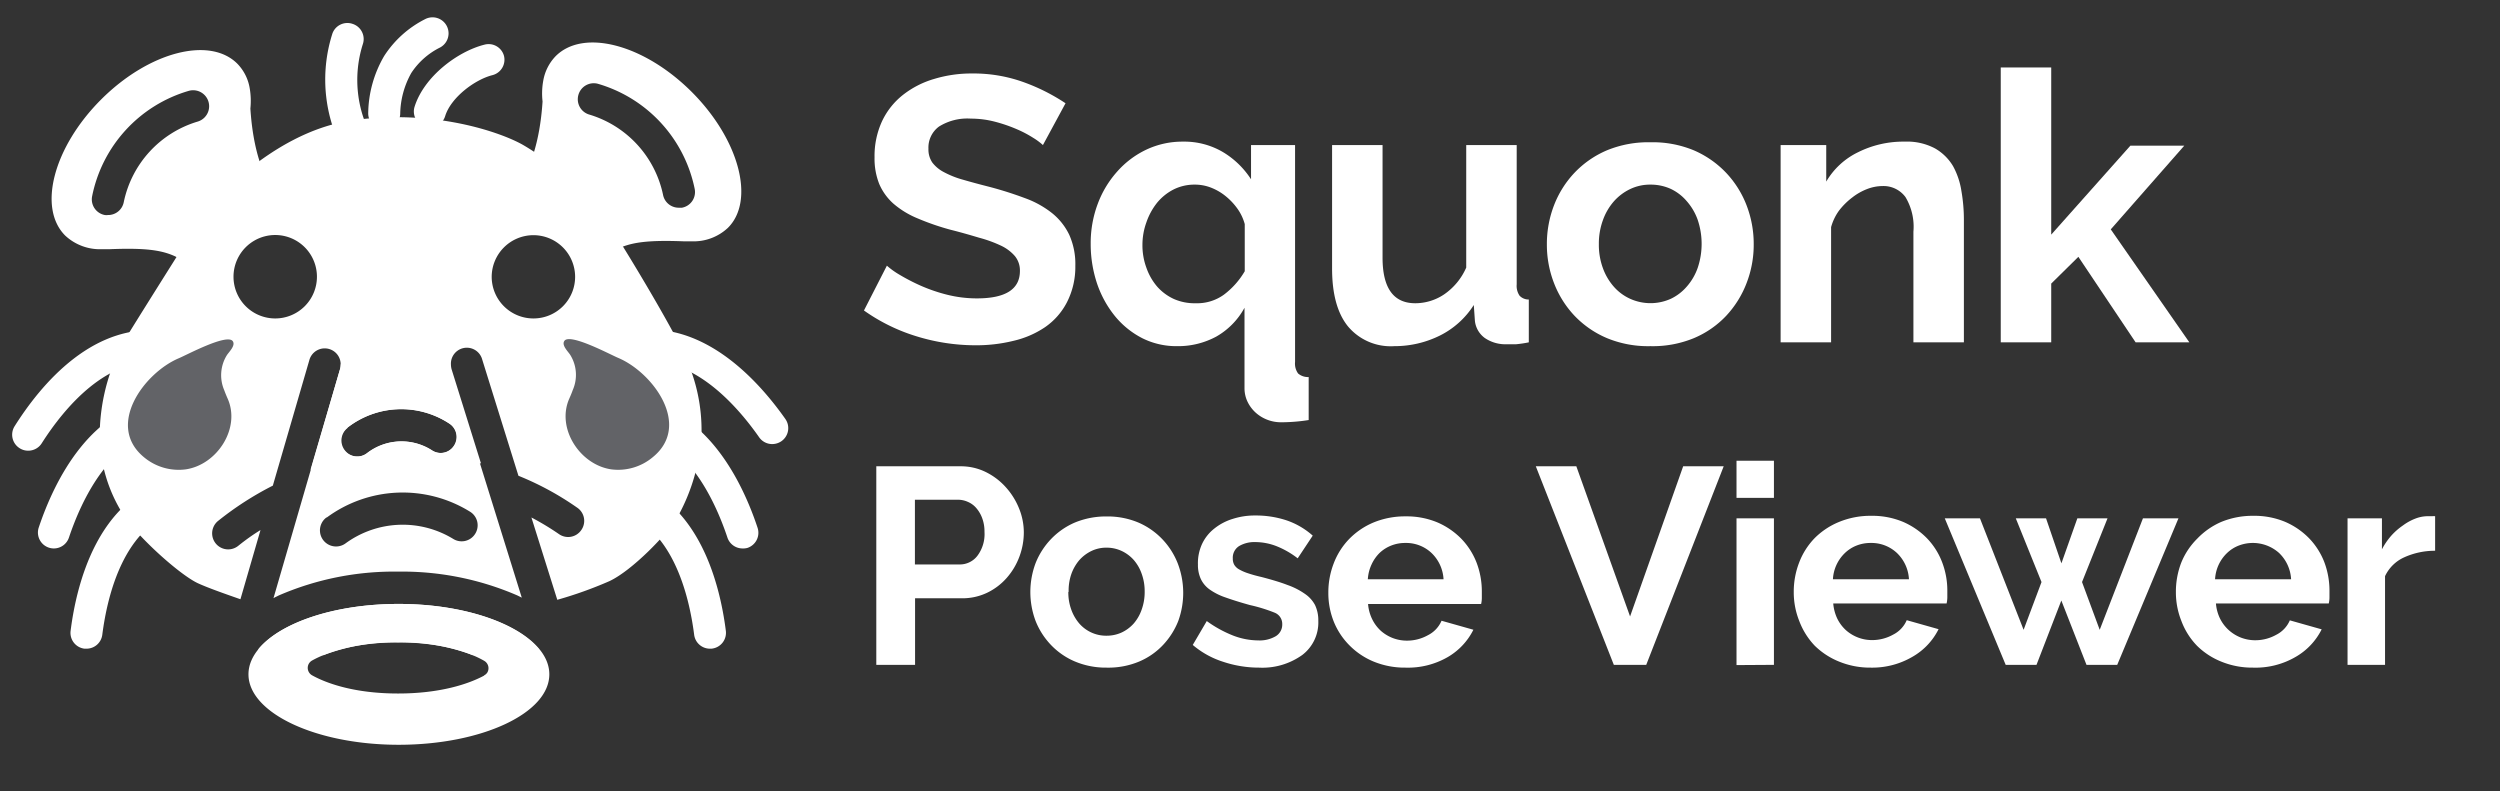 <svg id="Layer_1" data-name="Layer 1" xmlns="http://www.w3.org/2000/svg" viewBox="0 0 314.02 99.38"><rect x="0" y="0" width="314.02" height="99.38" fill="#333333" stroke="none"/><defs><style>.cls-1{isolation:isolate;}.cls-2{fill:#fff;}.cls-3{fill:#626367;}</style></defs><g id="Squonk" class="cls-1"><g class="cls-1"><path class="cls-2" d="M131,18.22a7.91,7.91,0,0,0-1.21-.9,14.24,14.24,0,0,0-2.12-1.11,18.59,18.59,0,0,0-2.73-.93,11.94,11.94,0,0,0-3-.38,6.7,6.7,0,0,0-4,1,3.28,3.28,0,0,0-1.32,2.79,2.9,2.9,0,0,0,.49,1.73,4.3,4.3,0,0,0,1.45,1.2,11.52,11.52,0,0,0,2.39.95q1.44.42,3.33.9a46.49,46.49,0,0,1,4.47,1.42,12,12,0,0,1,3.41,1.89,7.84,7.84,0,0,1,2.15,2.72,9,9,0,0,1,.76,3.91A9.72,9.72,0,0,1,134,38a8.56,8.56,0,0,1-2.74,3.1,11.84,11.84,0,0,1-4,1.72,19.46,19.46,0,0,1-4.7.55,25.19,25.19,0,0,1-7.48-1.14A23,23,0,0,1,108.52,39l2.88-5.63a9.93,9.93,0,0,0,1.54,1.11,25.22,25.22,0,0,0,2.63,1.37,20.65,20.65,0,0,0,3.36,1.16,15.41,15.41,0,0,0,3.78.47q5.4,0,5.4-3.45a2.85,2.85,0,0,0-.62-1.85,5.26,5.26,0,0,0-1.75-1.32,16.08,16.08,0,0,0-2.75-1c-1.07-.32-2.27-.67-3.59-1a31.6,31.6,0,0,1-4.19-1.45,11.07,11.07,0,0,1-3-1.84,7,7,0,0,1-1.77-2.46,8.63,8.63,0,0,1-.59-3.34,10.44,10.44,0,0,1,.94-4.54,9.21,9.21,0,0,1,2.63-3.31,11.64,11.64,0,0,1,3.9-2,16.1,16.1,0,0,1,4.78-.69,18.53,18.53,0,0,1,6.53,1.11,24.39,24.39,0,0,1,5.21,2.63Z"/><path class="cls-2" d="M147.84,43.48a9.55,9.55,0,0,1-4.36-1,10.78,10.78,0,0,1-3.43-2.77,13.16,13.16,0,0,1-2.25-4.09,15.66,15.66,0,0,1-.8-5,14,14,0,0,1,.88-5,12.71,12.71,0,0,1,2.43-4.05A11.39,11.39,0,0,1,144,18.79a10.62,10.62,0,0,1,4.59-1,9.56,9.56,0,0,1,5,1.3,10.78,10.78,0,0,1,3.55,3.43v-4.3h5.53V45.47a2.11,2.11,0,0,0,.38,1.44,1.89,1.89,0,0,0,1.33.45v5.4c-.54.09-1.12.16-1.75.21s-1.2.07-1.71.07a4.72,4.72,0,0,1-1.77-.33,4.67,4.67,0,0,1-1.45-.9,4.45,4.45,0,0,1-1-1.35,3.91,3.91,0,0,1-.38-1.72V38.66a9.23,9.23,0,0,1-3.55,3.62A10.09,10.09,0,0,1,147.84,43.48Zm2.36-5.39A5.73,5.73,0,0,0,153.75,37a10,10,0,0,0,2.6-2.93V28.15a6.06,6.06,0,0,0-.92-1.94,8,8,0,0,0-1.49-1.58,6.86,6.86,0,0,0-1.85-1.07,5.55,5.55,0,0,0-2-.37,5.84,5.84,0,0,0-2.68.61,6.48,6.48,0,0,0-2.08,1.68A8.19,8.19,0,0,0,144,27.92a8.28,8.28,0,0,0-.5,2.84,8.14,8.14,0,0,0,.5,2.88A7.34,7.34,0,0,0,145.35,36a6.31,6.31,0,0,0,2.11,1.56A6.43,6.43,0,0,0,150.2,38.09Z"/></g><g class="cls-1"><path class="cls-2" d="M175.14,43.48A7,7,0,0,1,169.32,41q-2-2.46-2-7.28V18.22h6.34V32.36q0,5.73,4.11,5.73A6.52,6.52,0,0,0,181.36,37a7.93,7.93,0,0,0,2.81-3.39V18.22h6.34v17.5a2.18,2.18,0,0,0,.36,1.42,1.55,1.55,0,0,0,1.16.48V43a14.44,14.44,0,0,1-1.59.24c-.42,0-.81,0-1.16,0a4.59,4.59,0,0,1-2.77-.78,3.07,3.07,0,0,1-1.25-2.15l-.14-2a10.67,10.67,0,0,1-4.26,3.84A12.8,12.8,0,0,1,175.14,43.48Z"/></g><g class="cls-1"><path class="cls-2" d="M207.31,43.48a13.5,13.5,0,0,1-5.44-1,12.17,12.17,0,0,1-4.09-2.81,12.5,12.5,0,0,1-2.58-4.1,13.32,13.32,0,0,1-.9-4.87,13.51,13.51,0,0,1,.9-4.92,12.45,12.45,0,0,1,2.58-4.09,12.19,12.19,0,0,1,4.09-2.82,13.67,13.67,0,0,1,5.44-1,13.5,13.5,0,0,1,5.42,1,12.31,12.31,0,0,1,4.07,2.82,12.45,12.45,0,0,1,2.58,4.09,13.51,13.51,0,0,1,.9,4.92,13.32,13.32,0,0,1-.9,4.87,12.61,12.61,0,0,1-2.56,4.1,11.89,11.89,0,0,1-4.07,2.81A13.5,13.5,0,0,1,207.31,43.48Zm-6.48-12.82a8.45,8.45,0,0,0,.5,3A7.26,7.26,0,0,0,202.7,36a6.06,6.06,0,0,0,2.06,1.53,6.21,6.21,0,0,0,5.11,0,6.13,6.13,0,0,0,2-1.53,7.11,7.11,0,0,0,1.38-2.37,9.46,9.46,0,0,0,0-6,7.17,7.17,0,0,0-1.38-2.36,6,6,0,0,0-2-1.54,6.09,6.09,0,0,0-2.56-.54,5.77,5.77,0,0,0-2.55.56,6.42,6.42,0,0,0-2.06,1.56,7.3,7.3,0,0,0-1.37,2.37A8.51,8.51,0,0,0,200.83,30.66Z"/><path class="cls-2" d="M246.68,43h-6.34V29.1a7.25,7.25,0,0,0-1-4.35,3.43,3.43,0,0,0-2.89-1.38,5.48,5.48,0,0,0-1.94.38,7.29,7.29,0,0,0-1.87,1.07A8.74,8.74,0,0,0,231,26.45,6.48,6.48,0,0,0,230,28.53V43h-6.34V18.22h5.73v4.59a9.34,9.34,0,0,1,4-3.69,12.71,12.71,0,0,1,5.87-1.33,7.46,7.46,0,0,1,3.79.85,6.23,6.23,0,0,1,2.27,2.23A9.47,9.47,0,0,1,246.37,24a21,21,0,0,1,.31,3.55Z"/></g><g class="cls-1"><path class="cls-2" d="M268.25,43l-7.19-10.74-3.41,3.36V43h-6.34V8.47h6.34v21l9.94-11.17h6.77l-9.23,10.51L275,43Z"/></g></g><g id="Fragnet_Search" data-name="Fragnet Search" class="cls-1"><g class="cls-1"><path class="cls-2" d="M110.07,83.51V58.57h10.57a7.07,7.07,0,0,1,3.18.72,8.29,8.29,0,0,1,2.51,1.9A8.92,8.92,0,0,1,128,63.86a8,8,0,0,1,.6,3,8.73,8.73,0,0,1-.56,3.07,8.52,8.52,0,0,1-1.58,2.65A7.72,7.72,0,0,1,124,74.45a7.21,7.21,0,0,1-3.16.7h-5.9v8.36Zm4.85-12.61h5.62a2.77,2.77,0,0,0,2.23-1.09,4.53,4.53,0,0,0,.89-3,4.77,4.77,0,0,0-.28-1.7,4.1,4.1,0,0,0-.74-1.28,2.85,2.85,0,0,0-1.07-.79,3,3,0,0,0-1.24-.27h-5.41Z"/><path class="cls-2" d="M139,83.86a10,10,0,0,1-4-.78A9,9,0,0,1,132,81a9.3,9.3,0,0,1-1.92-3,10.34,10.34,0,0,1,0-7.27,9.35,9.35,0,0,1,1.92-3,9.11,9.11,0,0,1,3-2.09,10.21,10.21,0,0,1,4-.77,10,10,0,0,1,4,.77,9.17,9.17,0,0,1,3,2.09,9.35,9.35,0,0,1,1.92,3A10.34,10.34,0,0,1,148,78a9.42,9.42,0,0,1-1.9,3,8.83,8.83,0,0,1-3,2.09A10,10,0,0,1,139,83.86Zm-4.81-9.52a6.32,6.32,0,0,0,.37,2.23,5.55,5.55,0,0,0,1,1.74,4.51,4.51,0,0,0,1.53,1.14,4.42,4.42,0,0,0,1.89.4,4.5,4.5,0,0,0,1.9-.4,4.71,4.71,0,0,0,1.53-1.14,5.34,5.34,0,0,0,1-1.76,6.46,6.46,0,0,0,.37-2.24,6.39,6.39,0,0,0-.37-2.22,5.29,5.29,0,0,0-1-1.75,4.71,4.71,0,0,0-1.53-1.14,4.5,4.5,0,0,0-1.9-.41,4.29,4.29,0,0,0-1.89.42,4.85,4.85,0,0,0-1.53,1.16,5.54,5.54,0,0,0-1,1.76A6.33,6.33,0,0,0,134.23,74.34Z"/><path class="cls-2" d="M158.14,83.86a14.22,14.22,0,0,1-4.52-.74,11,11,0,0,1-3.8-2.11l1.76-3a15,15,0,0,0,3.28,1.81,8.85,8.85,0,0,0,3.18.62,4,4,0,0,0,2.21-.53,1.7,1.7,0,0,0,.81-1.51,1.51,1.51,0,0,0-.95-1.44A20,20,0,0,0,157,76c-1.19-.33-2.21-.65-3.05-.95a7.73,7.73,0,0,1-2-1,3.42,3.42,0,0,1-1.12-1.33,4.2,4.2,0,0,1-.36-1.81A5.77,5.77,0,0,1,151,68.3a5.35,5.35,0,0,1,1.53-1.91,6.91,6.91,0,0,1,2.3-1.21,9,9,0,0,1,2.86-.43,12.27,12.27,0,0,1,3.88.6,9.56,9.56,0,0,1,3.32,1.93L163,70.13a10.89,10.89,0,0,0-2.72-1.55,7.4,7.4,0,0,0-2.62-.49,3.78,3.78,0,0,0-2,.49,1.72,1.72,0,0,0-.81,1.58,1.52,1.52,0,0,0,.2.81,1.67,1.67,0,0,0,.61.56,6,6,0,0,0,1.11.48c.45.15,1,.31,1.7.47,1.26.33,2.35.65,3.25,1a8.91,8.91,0,0,1,2.21,1.13A3.91,3.91,0,0,1,165.18,76a4.47,4.47,0,0,1,.41,2,5.12,5.12,0,0,1-2,4.26A8.6,8.6,0,0,1,158.14,83.86Z"/><path class="cls-2" d="M176.54,83.86a10.29,10.29,0,0,1-4-.76,9.2,9.2,0,0,1-3-2,9,9,0,0,1-2-3,9.67,9.67,0,0,1-.69-3.62,10.12,10.12,0,0,1,.67-3.7,9,9,0,0,1,1.93-3.06,9.28,9.28,0,0,1,3.07-2.09,10.35,10.35,0,0,1,4.06-.77,10,10,0,0,1,4,.77,9.43,9.43,0,0,1,3,2.07,9,9,0,0,1,1.9,3,10.14,10.14,0,0,1,.65,3.59c0,.3,0,.59,0,.87a3.33,3.33,0,0,1-.09.71H171.84a5.29,5.29,0,0,0,.53,1.93,4.86,4.86,0,0,0,1.08,1.44,5,5,0,0,0,1.51.91,5,5,0,0,0,1.76.32,5.37,5.37,0,0,0,2.65-.69,3.62,3.62,0,0,0,1.7-1.81l4,1.13a8.2,8.2,0,0,1-3.25,3.45A10,10,0,0,1,176.54,83.86Zm4.78-11.1a4.92,4.92,0,0,0-1.53-3.32,4.65,4.65,0,0,0-3.28-1.24,4.72,4.72,0,0,0-1.77.33,4.55,4.55,0,0,0-1.46.93,4.92,4.92,0,0,0-1,1.44,5.1,5.1,0,0,0-.47,1.86Z"/><path class="cls-2" d="M198,58.57l6.75,18.86,6.67-18.86h5.09l-9.73,24.94h-4.07l-9.8-24.94Z"/><path class="cls-2" d="M218.12,62.54V57.87h4.7v4.67Zm0,21V65.11h4.7v18.4Z"/><path class="cls-2" d="M235,83.86a10.26,10.26,0,0,1-4-.76,9.35,9.35,0,0,1-3.06-2A9.15,9.15,0,0,1,226,78a9.67,9.67,0,0,1-.69-3.62,10.12,10.12,0,0,1,.67-3.7,9,9,0,0,1,1.93-3.06A9.28,9.28,0,0,1,231,65.56a10.35,10.35,0,0,1,4.06-.77,10,10,0,0,1,4,.77,9.43,9.43,0,0,1,3,2.07,8.86,8.86,0,0,1,1.89,3,9.93,9.93,0,0,1,.65,3.59c0,.3,0,.59,0,.87a4.13,4.13,0,0,1-.09.71H230.27a5.49,5.49,0,0,0,.52,1.93,4.89,4.89,0,0,0,1.09,1.44,4.93,4.93,0,0,0,3.27,1.23,5.4,5.4,0,0,0,2.65-.69,3.62,3.62,0,0,0,1.7-1.81l4,1.13a8.2,8.2,0,0,1-3.25,3.45A10,10,0,0,1,235,83.86Zm4.78-11.1a4.92,4.92,0,0,0-1.53-3.32,4.67,4.67,0,0,0-3.28-1.24,4.77,4.77,0,0,0-1.78.33,4.5,4.5,0,0,0-1.45.93,4.92,4.92,0,0,0-1.51,3.3Z"/><path class="cls-2" d="M269.17,65.11h4.46l-7.69,18.4h-3.86l-3.16-8.08-3.12,8.08h-3.87l-7.65-18.4h4.42l5.48,14,2.25-6-3.23-8H257l1.93,5.65,2-5.65h3.79l-3.2,8,2.22,6Z"/><path class="cls-2" d="M283,83.86a10.26,10.26,0,0,1-4-.76,9.2,9.2,0,0,1-3.05-2A9,9,0,0,1,274,78a9.67,9.67,0,0,1-.69-3.62,10.12,10.12,0,0,1,.67-3.7A9,9,0,0,1,276,67.65,9.28,9.28,0,0,1,279,65.56a10.35,10.35,0,0,1,4.06-.77,10,10,0,0,1,4,.77,9.43,9.43,0,0,1,3,2.07,9,9,0,0,1,1.9,3,10.14,10.14,0,0,1,.64,3.59c0,.3,0,.59,0,.87a3.33,3.33,0,0,1-.09.71H278.34a5.29,5.29,0,0,0,.53,1.93A4.86,4.86,0,0,0,280,79.19a5,5,0,0,0,1.51.91,5,5,0,0,0,1.76.32,5.37,5.37,0,0,0,2.65-.69,3.62,3.62,0,0,0,1.7-1.81l4,1.13a8.2,8.2,0,0,1-3.25,3.45A10,10,0,0,1,283,83.86Zm4.78-11.1a4.92,4.92,0,0,0-1.53-3.32,4.94,4.94,0,0,0-5.05-.91,4.44,4.44,0,0,0-1.46.93,4.92,4.92,0,0,0-1.51,3.3Z"/><path class="cls-2" d="M305.87,69.18A9.32,9.32,0,0,0,302,70a4.86,4.86,0,0,0-2.42,2.37V83.51h-4.71V65.11h4.32V69a8.63,8.63,0,0,1,1.16-1.7A8.12,8.12,0,0,1,301.83,66a6.53,6.53,0,0,1,1.56-.86,4.33,4.33,0,0,1,1.53-.3h.58a2.22,2.22,0,0,1,.37,0Z"/></g></g><g id="Group_23" data-name="Group 23"><path id="Path_78" data-name="Path 78" class="cls-2" d="M86.19,45.05C85,42,77.7,29.81,75.39,26.53s-7-6.76-9.65-8.3S54.55,13.6,44.13,15.14,25.8,26.53,25.8,26.53,17.88,39.07,16,42.15a24.89,24.89,0,0,0-3.47,12,18.85,18.85,0,0,0,3.29,11c2.12,2.88,6.94,7.15,9.06,8.12,1.33.61,3.72,1.44,5.32,2l2.52-8.69c-1,.61-1.91,1.27-2.82,2a2,2,0,1,1-2.48-3.17h0A39.5,39.5,0,0,1,34.27,61l4.59-15.78a2,2,0,0,1,2.49-1.38h0a2,2,0,0,1,1.44,1.94,1.76,1.76,0,0,1-.07.56L39,59A38.44,38.44,0,0,1,49.8,57.1a37.25,37.25,0,0,1,10.62,1.12l-3.7-11.85a2.47,2.47,0,0,1-.08-.6,2,2,0,0,1,3.93-.61h0l4.55,14.6a36.86,36.86,0,0,1,7.37,4A2,2,0,0,1,73,66.6h0a2,2,0,0,1-2.8.48h0A33.43,33.43,0,0,0,66.75,65L70,75.34A50.52,50.52,0,0,0,76.54,73c2.9-1.35,7.34-6,8.49-7.93a23.94,23.94,0,0,0,3.09-10.79A21.92,21.92,0,0,0,86.19,45.05ZM34.57,40a5.24,5.24,0,0,1-5.24-5.24h0a5.24,5.24,0,1,1,10.48,0h0A5.24,5.24,0,0,1,34.57,40ZM57,56a2,2,0,0,1-2.79.56h0a7.06,7.06,0,0,0-8.13.36,2,2,0,0,1-1.23.42,2,2,0,0,1-1.24-3.6h0a11,11,0,0,1,12.83-.53A2,2,0,0,1,57,56ZM67,40a5.24,5.24,0,0,1-5.24-5.24h0A5.25,5.25,0,0,1,67,29.54h0a5.24,5.24,0,0,1,5.24,5.24h0A5.23,5.23,0,0,1,67,40Z"/><g id="Group_23-2" data-name="Group 23-2"><path id="Path_79" data-name="Path 79" class="cls-2" d="M45.28,20.77a2,2,0,0,1-1.72-1,19,19,0,0,1-1.8-15.58A2,2,0,0,1,44.29,3h0a2,2,0,0,1,1.29,2.53h0A14.9,14.9,0,0,0,47,17.71a2,2,0,0,1-.67,2.77h0A2.05,2.05,0,0,1,45.28,20.77Z"/></g><g id="Group_24" data-name="Group 24"><path id="Path_80" data-name="Path 80" class="cls-2" d="M48.25,16.24h0a2,2,0,0,1-2-2h0a14.61,14.61,0,0,1,2-7.2,13.18,13.18,0,0,1,5.14-4.63,2,2,0,0,1,1.88,3.56h0a9.21,9.21,0,0,0-3.61,3.2,10.83,10.83,0,0,0-1.39,5.13A2,2,0,0,1,48.25,16.24Z"/></g><g id="Group_25" data-name="Group 25"><path id="Path_81" data-name="Path 81" class="cls-2" d="M54,16a2.16,2.16,0,0,1-.62-.09,2,2,0,0,1-1.3-2.52h0c1.2-3.79,5.4-6.93,8.77-7.78A2,2,0,0,1,63.3,7h0a2,2,0,0,1-1.45,2.44h0c-2.21.56-5.18,2.79-5.92,5.1A2,2,0,0,1,54,16Z"/></g><g id="Group_26" data-name="Group 26"><path id="Path_82" data-name="Path 82" class="cls-2" d="M10.87,81.48h-.26a2,2,0,0,1-1.74-2.25h0c.76-6,3.41-16.44,12.56-18.95a2,2,0,0,1,2.47,1.4h0a2,2,0,0,1-1.41,2.47h0c-6.9,1.89-9,10.57-9.64,15.57A2,2,0,0,1,10.87,81.48Z"/></g><g id="Group_27" data-name="Group 27"><path id="Path_83" data-name="Path 83" class="cls-2" d="M6.78,68.89a2,2,0,0,1-1.91-2.64h0c1.92-5.73,6.55-15.45,16-16.13a2,2,0,1,1,.29,4h0c-7.14.51-10.89,8.61-12.5,13.4A2,2,0,0,1,6.78,68.89Z"/></g><g id="Group_28" data-name="Group 28"><path id="Path_84" data-name="Path 84" class="cls-2" d="M3.54,56.61a1.94,1.94,0,0,1-1.07-.31,2,2,0,0,1-.63-2.77h0c3.23-5.12,10-13.46,19.4-11.86A2,2,0,0,1,22.89,44h0a2,2,0,0,1-2.32,1.65h0c-7-1.2-12.62,5.78-15.31,10A2,2,0,0,1,3.54,56.61Z"/></g><g id="Group_29" data-name="Group 29"><path id="Path_85" data-name="Path 85" class="cls-2" d="M89.19,81.48a2,2,0,0,1-2-1.76c-.64-5-2.74-13.68-9.64-15.57a2,2,0,0,1-1.41-2.47h0a2,2,0,0,1,2.47-1.4h0c9.15,2.51,11.8,12.95,12.56,18.94a2,2,0,0,1-1.73,2.25h0A1.1,1.1,0,0,1,89.19,81.48Z"/></g><g id="Group_30" data-name="Group 30"><path id="Path_86" data-name="Path 86" class="cls-2" d="M93.28,68.89a2,2,0,0,1-1.91-1.37c-1.6-4.79-5.35-12.89-12.49-13.4A2,2,0,0,1,77,52h0a2,2,0,0,1,2.15-1.86c9.46.68,14.1,10.4,16,16.13a2,2,0,0,1-1.26,2.55h0A2,2,0,0,1,93.28,68.89Z"/></g><g id="Group_31" data-name="Group 31"><path id="Path_87" data-name="Path 87" class="cls-2" d="M97,55.78a2,2,0,0,1-1.65-.86c-2.89-4.13-8.79-10.84-15.77-9.3a2,2,0,0,1-2.4-1.53h0a2,2,0,0,1,1.53-2.39h0c9.28-2,16.47,6,19.94,10.93a2,2,0,0,1-.5,2.79h0A2.06,2.06,0,0,1,97,55.78Z"/></g><g id="Group_32" data-name="Group 32"><path id="Path_88" data-name="Path 88" class="cls-3" d="M71.94,49c-.12.35-.27.7-.43,1.06-1.66,3.73,1.33,8.34,5.3,8.9A6.77,6.77,0,0,0,82,57.42c4.91-4,0-10.64-4.36-12.47-1-.42-6.07-3.14-6.75-2.13-.39.56.5,1.36.75,1.78A4.74,4.74,0,0,1,71.94,49Z"/></g><g id="Group_33" data-name="Group 33"><path id="Path_89" data-name="Path 89" class="cls-3" d="M28.16,49c.13.35.27.7.43,1.06,1.67,3.73-1.33,8.34-5.29,8.9a6.8,6.8,0,0,1-5.18-1.5c-4.91-4,0-10.64,4.36-12.47,1-.42,6.07-3.14,6.76-2.13.38.56-.5,1.36-.76,1.78A4.77,4.77,0,0,0,28.16,49Z"/></g><g id="Group_34" data-name="Group 34"><path id="Path_90" data-name="Path 90" class="cls-2" d="M40.65,82.29A24.76,24.76,0,0,1,50,80.69a24.82,24.82,0,0,1,9.37,1.6h8.53l-.24-.77c-2.72-3.31-9.57-5.66-17.6-5.66S35.25,78.19,32.5,81.48l-.23.81Z"/><path id="Path_91" data-name="Path 91" class="cls-2" d="M35,74.8a36.38,36.38,0,0,1,15-3,36.38,36.38,0,0,1,15,3l.54.27-8.94-28.7a1.77,1.77,0,0,1-.08-.6H42.79a2.1,2.1,0,0,1-.07.56L34.35,75.14C34.57,75,34.8,74.91,35,74.8Zm8.62-21.07a11,11,0,0,1,12.83-.53A2,2,0,0,1,57.05,56h0a2,2,0,0,1-2.78.56h0a7.06,7.06,0,0,0-8.13.36,2,2,0,0,1-1.23.42,2,2,0,0,1-1.59-.77,2,2,0,0,1,.34-2.82ZM41.05,65a16.06,16.06,0,0,1,18-.72,2,2,0,0,1,.63,2.78h0a2,2,0,0,1-2.77.62,12.18,12.18,0,0,0-13.49.56A2,2,0,0,1,41,65Z"/></g><path id="Path_92" data-name="Path 92" class="cls-2" d="M31.45,13.63a9.29,9.29,0,0,0-.1-2.63,5.74,5.74,0,0,0-1.54-3c-3.48-3.48-11.14-1.47-17.11,4.5s-8,13.62-4.5,17.1a6.39,6.39,0,0,0,4.61,1.7h0c.31,0,.63,0,1,0,6.83-.27,8.26.53,11.23,3l9.38-10.11C33.12,22.18,31.79,19,31.45,13.63ZM24.8,15.28a13.4,13.4,0,0,0-9.25,10.09,2,2,0,0,1-2,1.64,1.64,1.64,0,0,1-.38,0,2,2,0,0,1-1.6-2.35h0A17.33,17.33,0,0,1,23.72,11.41a2,2,0,1,1,1.08,3.87Z"/><path id="Path_93" data-name="Path 93" class="cls-2" d="M86.9,11.56c-6-6-13.63-8-17.11-4.5a5.86,5.86,0,0,0-1.55,3.06,8.92,8.92,0,0,0-.09,2.63c-.35,5.33-1.67,8.55-2.94,10.45L74.6,33.31c3-2.45,4.4-3.26,11.23-3,.32,0,.64,0,1,0h0a6.3,6.3,0,0,0,4.6-1.69C94.88,25.19,92.86,17.53,86.9,11.56ZM85.66,26.09l-.38,0a2,2,0,0,1-2-1.64A13.4,13.4,0,0,0,74.05,14.4a2,2,0,0,1-1.4-2.47h0a2,2,0,0,1,2.47-1.4h0A17.36,17.36,0,0,1,87.26,23.73a2,2,0,0,1-1.6,2.36Z"/><path id="Path_94" data-name="Path 94" class="cls-2" d="M50.08,75.86c-10.42,0-18.87,4-18.87,8.84s8.45,8.85,18.87,8.85S69,89.59,69,84.7,60.5,75.86,50.08,75.86Zm10.73,9C58.9,85.89,55.34,87.11,50,87.11s-8.88-1.22-10.79-2.28a1.07,1.07,0,0,1-.42-1.46,1.1,1.1,0,0,1,.42-.41c1.91-1.06,5.46-2.27,10.79-2.27S58.9,81.9,60.81,83a1.07,1.07,0,0,1,.41,1.46A1,1,0,0,1,60.81,84.83Z"/></g></svg>